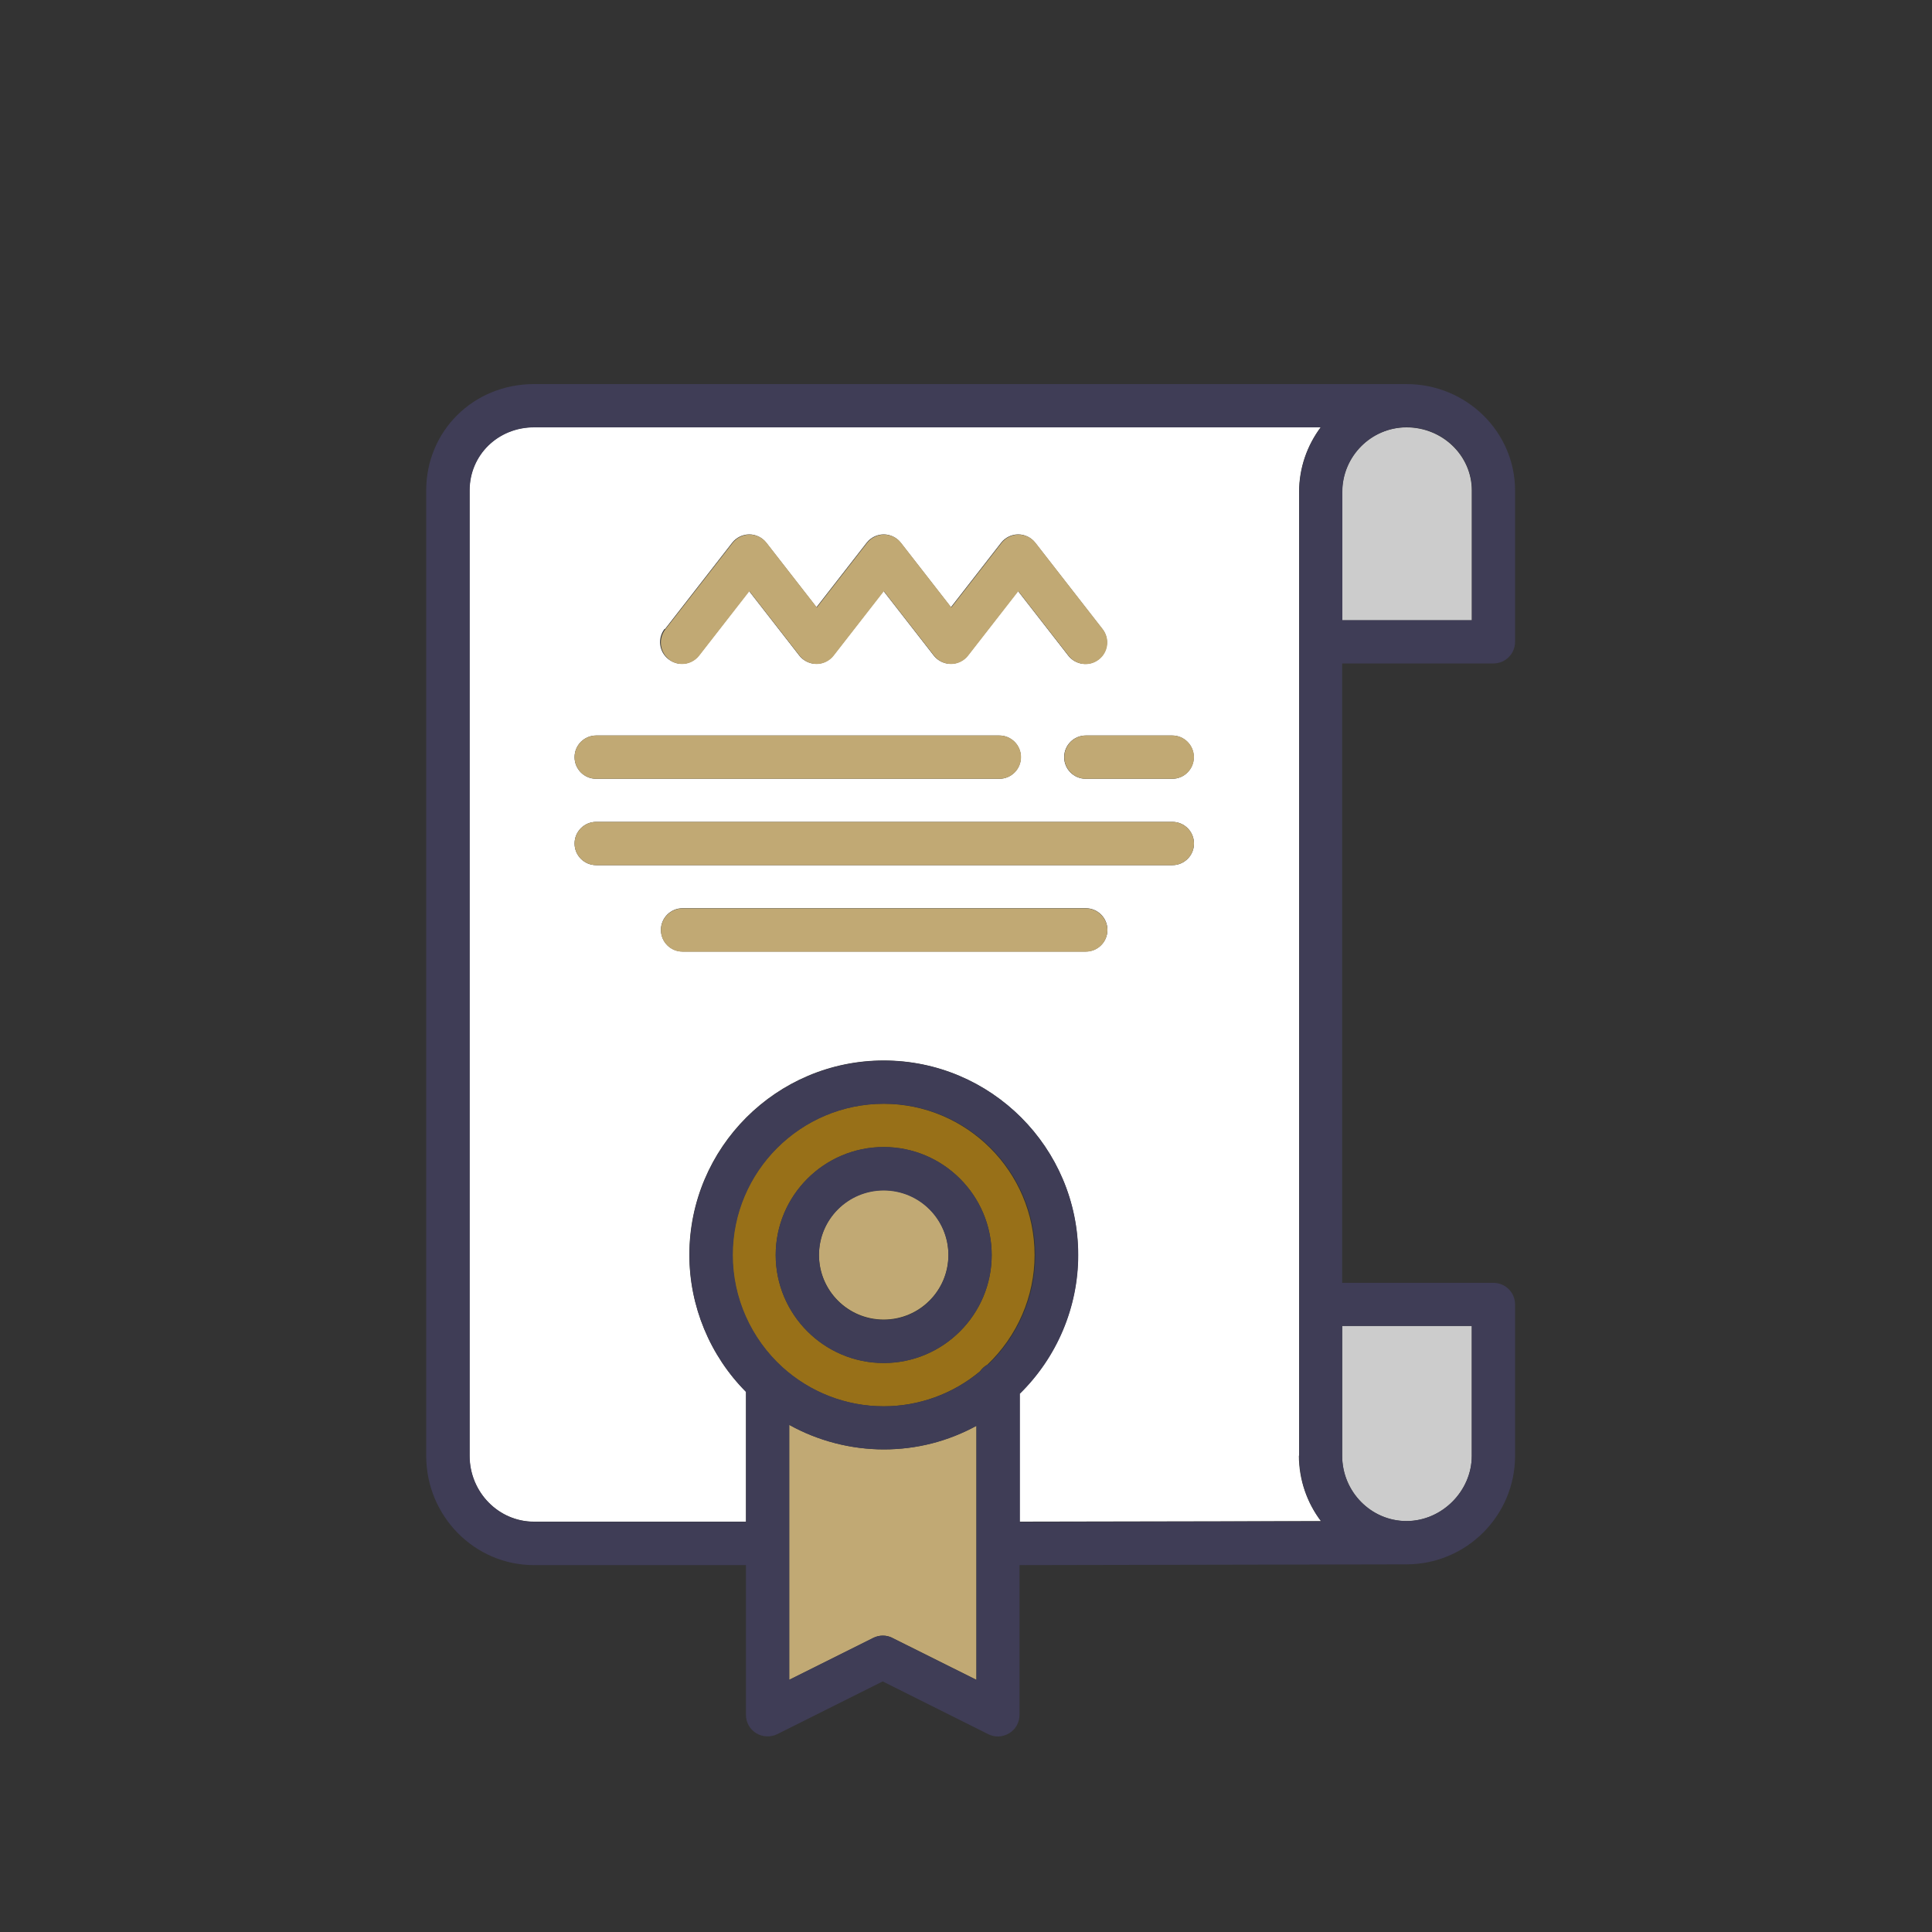 <?xml version="1.0" encoding="UTF-8"?>
<svg xmlns="http://www.w3.org/2000/svg" id="delib" viewBox="0 0 100 100">
  <rect x="0" y="0" width="100" height="100" fill="#333333" stroke="none"/>
  <defs>
    <style>
      .cls-1 {
        fill: #fff;
      }

      .cls-2 {
        fill: #c1a974;
      }

      .cls-3 {
        fill: #3f3d56;
      }

      .cls-4 {
        fill: #987018;
      }

      .cls-5 {
        fill: #ccc;
      }
    </style>
  </defs>
  <path class="cls-1" d="M67.24,75.35V25.46c0-1.25,.42-2.41,1.12-3.35H27.64c-1.87,0-3.34,1.44-3.34,3.27v49.96c0,1.89,1.5,3.42,3.34,3.42h10.97v-6.72c-1.87-1.88-2.93-4.44-2.93-7.09,0-5.55,4.51-10.06,10.06-10.06s10.06,4.51,10.06,10.06c0,2.71-1.1,5.3-3.03,7.19v6.62l15.6-.03c-.71-.94-1.14-2.12-1.14-3.39ZM34.42,32.56l3.48-4.47c.21-.27,.54-.43,.88-.43s.67,.16,.88,.43l2.6,3.34,2.6-3.34c.21-.27,.54-.43,.88-.43s.67,.16,.88,.43l2.6,3.34,2.6-3.34c.21-.27,.54-.43,.88-.43s.67,.16,.88,.43l3.48,4.47c.38,.49,.29,1.19-.2,1.57-.49,.38-1.19,.29-1.57-.2l-2.6-3.34-2.6,3.34c-.21,.27-.54,.43-.88,.43s-.67-.16-.88-.43l-2.6-3.34-2.6,3.34c-.21,.27-.54,.43-.88,.43s-.67-.16-.88-.43l-2.6-3.34-2.6,3.34c-.22,.28-.55,.43-.88,.43-.24,0-.48-.08-.69-.24-.49-.38-.58-1.08-.2-1.57Zm-3.57,5.51h20.87c.62,0,1.12,.5,1.12,1.12s-.5,1.12-1.12,1.12H30.86c-.62,0-1.12-.5-1.12-1.12s.5-1.12,1.12-1.12Zm25.35,11.18h-20.87c-.62,0-1.12-.5-1.12-1.12s.5-1.12,1.12-1.12h20.87c.62,0,1.12,.5,1.12,1.12s-.5,1.12-1.12,1.12Zm4.47-4.47H30.86c-.62,0-1.12-.5-1.12-1.12s.5-1.12,1.12-1.12h29.82c.62,0,1.12,.5,1.12,1.12s-.5,1.12-1.12,1.12Zm0-4.47h-4.47c-.62,0-1.12-.5-1.12-1.12s.5-1.12,1.12-1.12h4.47c.62,0,1.12,.5,1.12,1.12s-.5,1.12-1.12,1.12Z"></path>
  <path class="cls-5" d="M72.8,22.12c-1.84,0-3.33,1.51-3.33,3.35v6.64h6.71v-6.72c0-1.8-1.51-3.27-3.38-3.27Z"></path>
  <path class="cls-5" d="M69.47,75.35c0,1.86,1.49,3.38,3.33,3.38,1.83,0,3.38-1.55,3.38-3.38v-6.72h-6.71v6.72Z"></path>
  <path class="cls-4" d="M45.74,57.13c-4.32,0-7.83,3.51-7.83,7.83,0,2.2,.94,4.32,2.58,5.81,1.44,1.3,3.3,2.02,5.24,2.02,1.83,0,3.59-.64,4.99-1.81,.1-.14,.23-.26,.39-.35,1.55-1.48,2.44-3.53,2.44-5.67,0-4.32-3.51-7.83-7.83-7.83Zm0,13.42c-3.08,0-5.59-2.51-5.59-5.59s2.51-5.59,5.59-5.59,5.59,2.51,5.59,5.59-2.51,5.59-5.59,5.59Z"></path>
  <path class="cls-2" d="M46.19,84.78l4.35,2.17v-13.15c-1.46,.79-3.11,1.22-4.79,1.22s-3.41-.44-4.9-1.27v13.2l4.35-2.17c.31-.16,.69-.16,1,0Z"></path>
  <path class="cls-2" d="M45.74,61.6c-1.85,0-3.35,1.5-3.35,3.35s1.5,3.35,3.35,3.35,3.35-1.5,3.35-3.35-1.5-3.35-3.35-3.35Z"></path>
  <path class="cls-3" d="M77.3,34.34c.62,0,1.12-.5,1.12-1.12v-7.83c0-3.04-2.52-5.51-5.62-5.51H27.64c-3.13,0-5.58,2.42-5.58,5.51v49.96c0,3.12,2.5,5.66,5.58,5.66h10.97v7.75c0,.39,.2,.75,.53,.95s.74,.22,1.09,.05l5.46-2.73,5.46,2.73c.16,.08,.33,.12,.5,.12,.2,0,.41-.06,.59-.17,.33-.2,.53-.56,.53-.95v-7.75l20.03-.04c3.1,0,5.62-2.52,5.62-5.62v-7.83c0-.62-.5-1.12-1.12-1.12h-7.83V34.34h7.83Zm-1.12,41.01c0,1.83-1.55,3.38-3.38,3.38-1.84,0-3.33-1.53-3.33-3.38v-6.72h6.71v6.72Zm-25.05-4.72c-.16,.08-.29,.2-.39,.35-1.4,1.17-3.17,1.81-4.99,1.81-1.94,0-3.8-.72-5.24-2.02-1.64-1.49-2.58-3.6-2.58-5.81,0-4.32,3.51-7.83,7.83-7.83s7.83,3.51,7.83,7.83c0,2.14-.89,4.19-2.44,5.67Zm-10.28,16.32v-13.2c1.49,.83,3.17,1.27,4.9,1.27s3.33-.42,4.79-1.22v13.15l-4.35-2.17c-.31-.16-.69-.16-1,0l-4.35,2.17Zm11.93-14.8c1.93-1.89,3.03-4.48,3.03-7.19,0-5.55-4.51-10.06-10.06-10.06s-10.06,4.51-10.06,10.06c0,2.65,1.06,5.21,2.93,7.09v6.72h-10.97c-1.84,0-3.34-1.53-3.34-3.42V25.39c0-1.84,1.47-3.27,3.34-3.27h40.72c-.7,.93-1.12,2.09-1.12,3.35v49.89c0,1.27,.42,2.45,1.14,3.39l-15.6,.03v-6.62Zm23.41-40.05h-6.71v-6.64c0-1.84,1.49-3.34,3.33-3.35,1.86,0,3.38,1.47,3.38,3.27v6.72Z"></path>
  <path class="cls-3" d="M45.74,59.37c-3.08,0-5.59,2.51-5.59,5.59s2.51,5.59,5.59,5.59,5.59-2.51,5.59-5.59-2.51-5.59-5.59-5.59Zm0,8.95c-1.85,0-3.35-1.5-3.35-3.35s1.5-3.35,3.35-3.35,3.35,1.5,3.35,3.35-1.5,3.35-3.35,3.35Z"></path>
  <path class="cls-2" d="M60.68,42.54H30.86c-.62,0-1.12,.5-1.12,1.12s.5,1.12,1.12,1.12h29.82c.62,0,1.12-.5,1.12-1.12s-.5-1.12-1.12-1.12Z"></path>
  <path class="cls-2" d="M56.2,47.02h-20.87c-.62,0-1.12,.5-1.12,1.12s.5,1.12,1.12,1.12h20.87c.62,0,1.12-.5,1.12-1.12s-.5-1.12-1.12-1.12Z"></path>
  <path class="cls-2" d="M60.68,38.07h-4.47c-.62,0-1.12,.5-1.12,1.12s.5,1.12,1.12,1.12h4.47c.62,0,1.12-.5,1.12-1.12s-.5-1.12-1.12-1.12Z"></path>
  <path class="cls-2" d="M30.86,40.31h20.87c.62,0,1.12-.5,1.12-1.12s-.5-1.12-1.12-1.12H30.86c-.62,0-1.12,.5-1.12,1.12s.5,1.12,1.12,1.12Z"></path>
  <path class="cls-2" d="M34.62,34.13c.2,.16,.45,.24,.69,.24,.33,0,.66-.15,.88-.43l2.6-3.34,2.6,3.34c.21,.27,.54,.43,.88,.43s.67-.16,.88-.43l2.6-3.34,2.6,3.34c.21,.27,.54,.43,.88,.43s.67-.16,.88-.43l2.6-3.34,2.6,3.34c.38,.49,1.08,.58,1.57,.2,.49-.38,.58-1.08,.2-1.57l-3.48-4.47c-.21-.27-.54-.43-.88-.43s-.67,.16-.88,.43l-2.6,3.34-2.6-3.34c-.21-.27-.54-.43-.88-.43s-.67,.16-.88,.43l-2.6,3.34-2.6-3.34c-.21-.27-.54-.43-.88-.43s-.67,.16-.88,.43l-3.48,4.47c-.38,.49-.29,1.19,.2,1.57Z"></path>
</svg>
